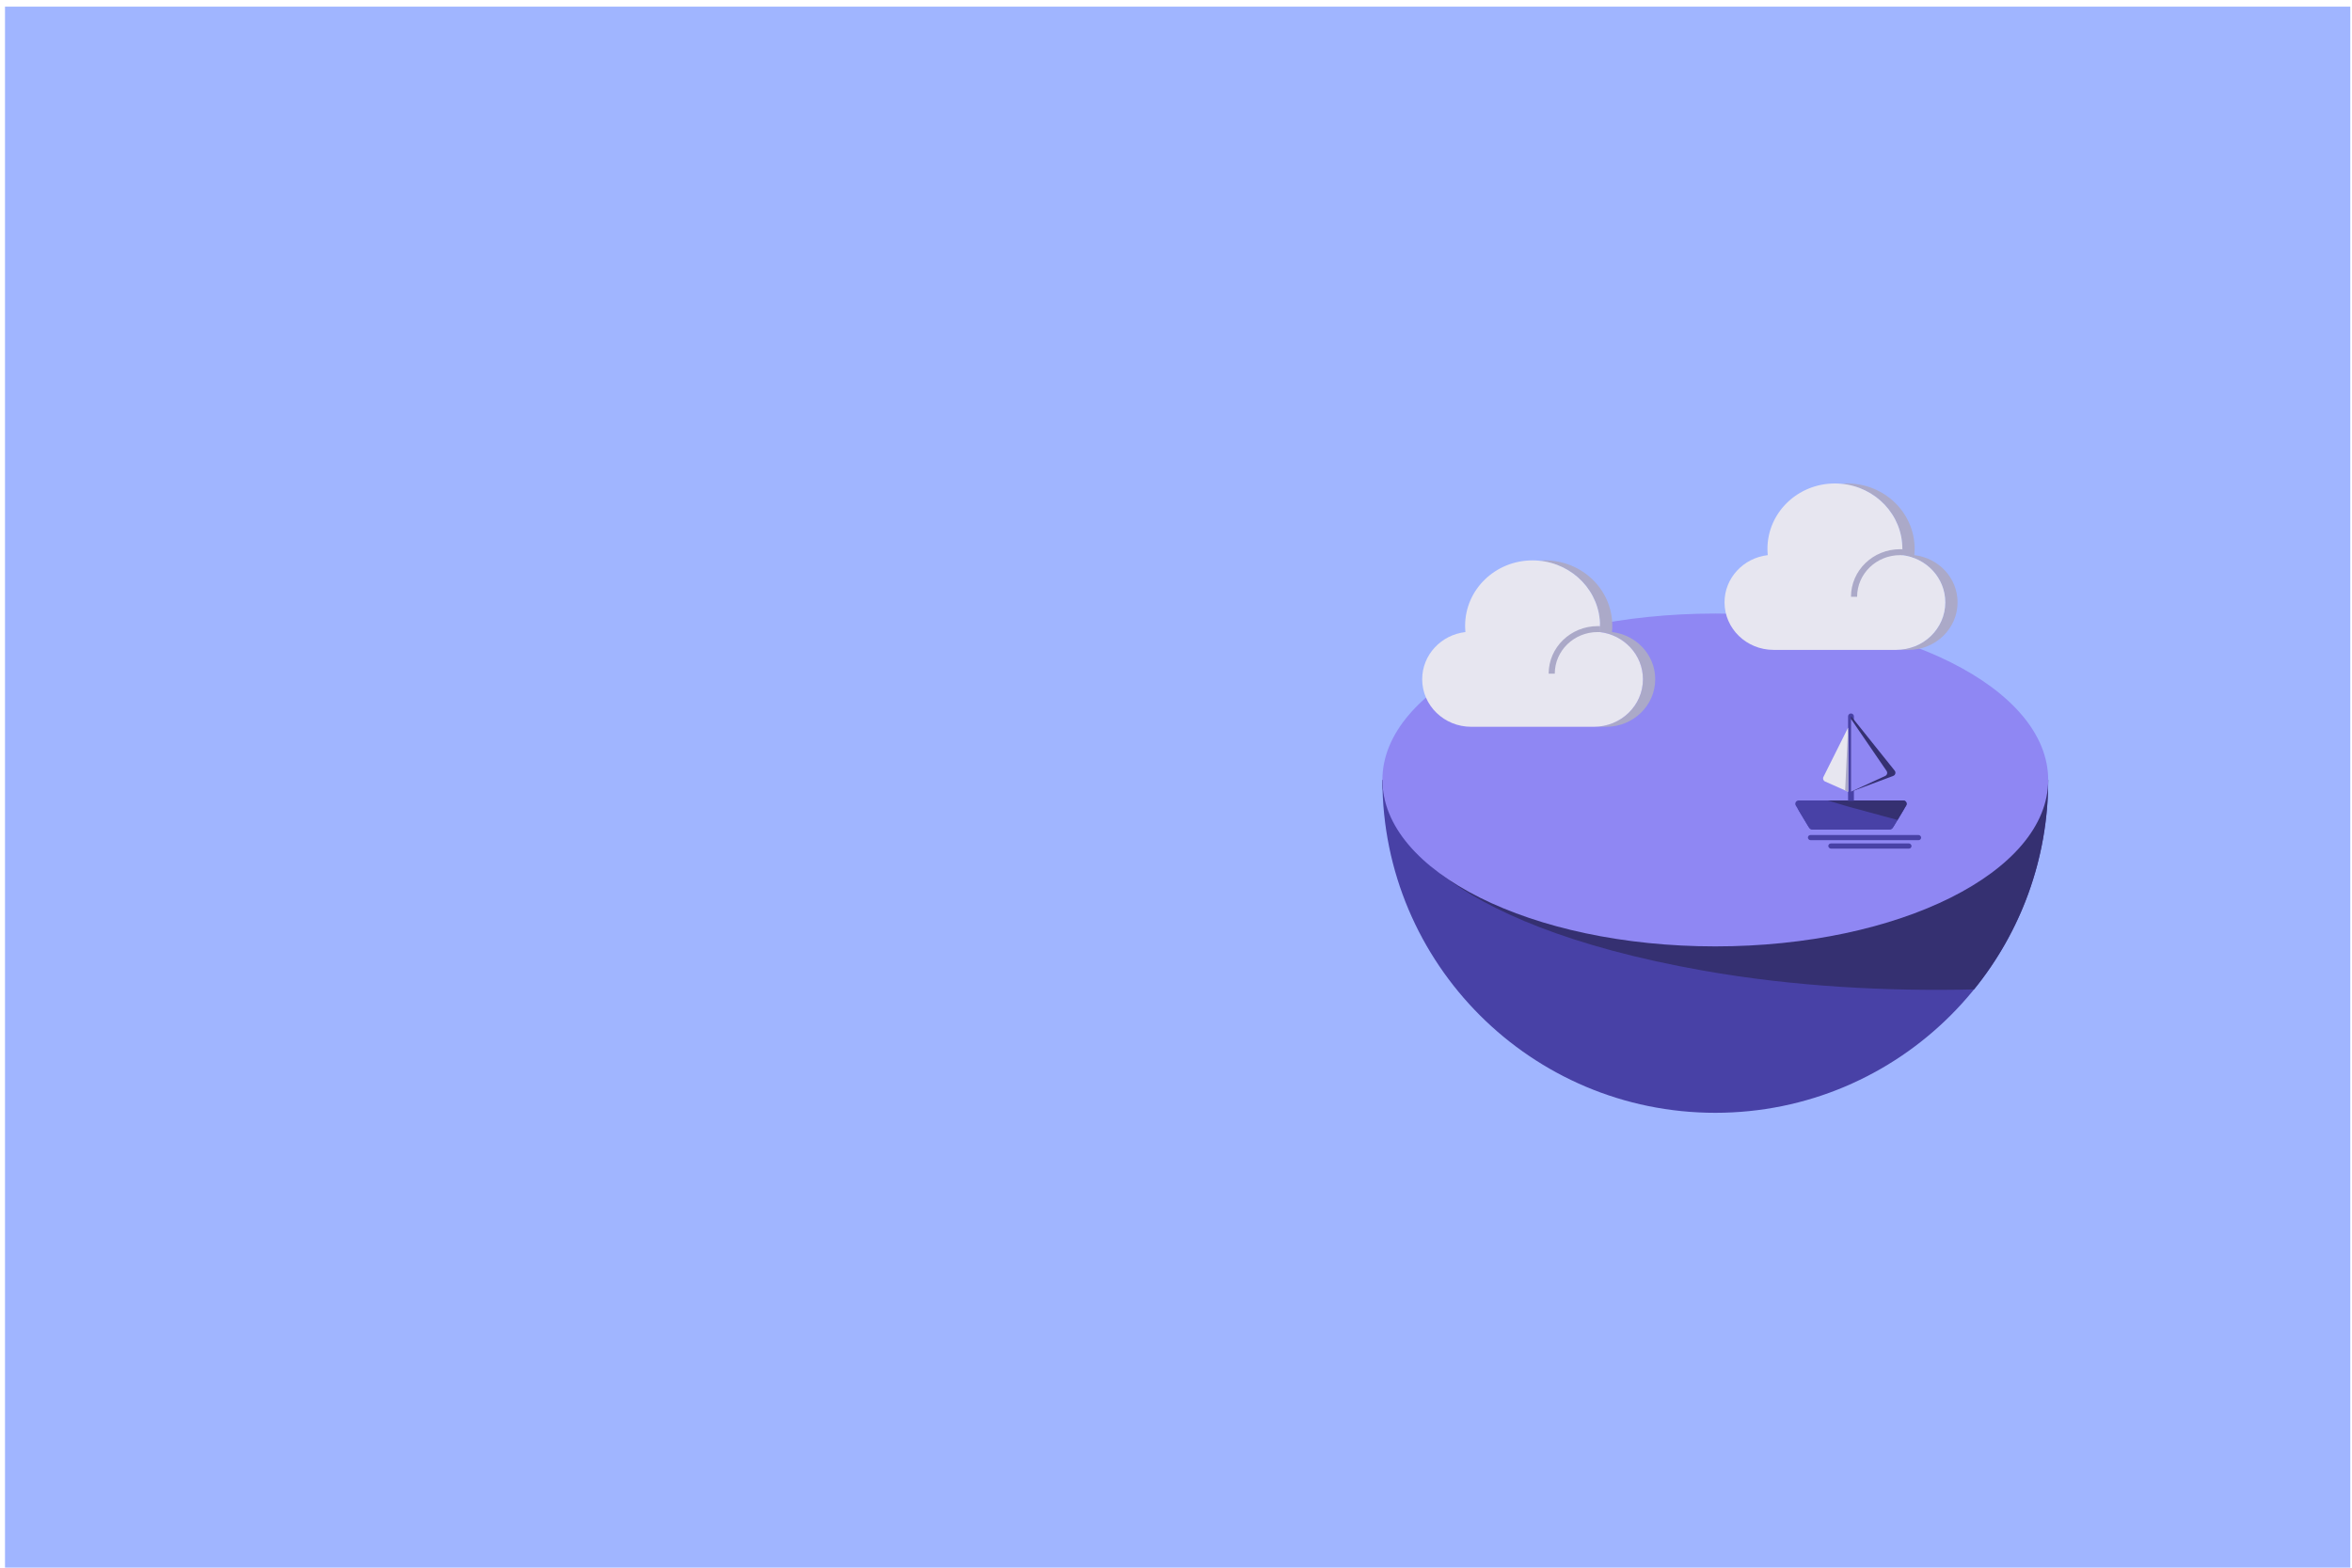 <svg width="351" height="234" viewBox="0 0 351 234" fill="none" xmlns="http://www.w3.org/2000/svg">
<rect x="0.746" y="0.992" width="350" height="233" fill="#A0B5FF"/>
<path d="M255.982 166.102C283.42 166.102 305.662 143.859 305.662 116.422H206.303C206.303 143.859 228.545 166.102 255.982 166.102Z" fill="#4841A6"/>
<path d="M206.307 116.422H305.666C305.666 128.269 301.519 139.148 294.598 147.685C281.689 147.99 267.662 147.266 254.199 144.882C214.219 137.801 206.096 123.346 206.307 116.422Z" fill="#353071"/>
<ellipse cx="255.982" cy="116.422" rx="49.68" ry="24.84" fill="#8F87F3"/>
<path d="M285.684 82.863C285.711 82.552 285.73 82.242 285.73 81.923C285.73 76.529 281.227 72.164 275.663 72.164C275.352 72.164 275.05 72.182 274.748 72.208C279.882 72.661 283.899 76.83 283.899 81.923C283.899 82.242 283.881 82.552 283.854 82.863C287.487 83.28 290.305 86.278 290.305 89.907C290.305 93.828 287.029 97.004 282.984 97.004H284.815C288.859 97.004 292.136 93.828 292.136 89.907C292.136 86.269 289.317 83.28 285.684 82.863Z" fill="#ABA9C8"/>
<path d="M283.852 82.863C283.88 82.552 283.898 82.242 283.898 81.923C283.898 76.83 279.881 72.661 274.747 72.208C274.445 72.182 274.143 72.164 273.832 72.164C268.268 72.164 263.765 76.529 263.765 81.923C263.765 82.242 263.784 82.552 263.811 82.863C260.178 83.28 257.359 86.278 257.359 89.907C257.359 93.828 260.636 97.004 264.68 97.004H282.983C287.028 97.004 290.304 93.828 290.304 89.907C290.304 86.269 287.486 83.28 283.852 82.863Z" fill="#E7E6F0"/>
<path d="M283.554 82.864C280.016 82.864 277.148 85.644 277.148 89.075H276.232C276.232 85.154 279.511 81.977 283.554 81.977C283.678 81.977 283.801 81.98 283.923 81.985V82.874C283.801 82.867 283.678 82.864 283.554 82.864Z" fill="#ABA9C8"/>
<path d="M240.565 94.343C240.592 94.033 240.611 93.722 240.611 93.403C240.611 88.009 236.108 83.644 230.544 83.644C230.233 83.644 229.931 83.662 229.629 83.689C234.763 84.141 238.78 88.311 238.78 93.403C238.78 93.722 238.762 94.033 238.735 94.343C242.368 94.76 245.186 97.759 245.186 101.387C245.186 105.308 241.91 108.484 237.865 108.484H239.695C243.74 108.484 247.017 105.308 247.017 101.387C247.017 97.75 244.198 94.76 240.565 94.343Z" fill="#ABA9C8"/>
<path d="M238.734 94.343C238.761 94.033 238.779 93.722 238.779 93.403C238.779 88.311 234.762 84.141 229.628 83.689C229.326 83.662 229.024 83.644 228.713 83.644C223.149 83.644 218.646 88.009 218.646 93.403C218.646 93.722 218.665 94.033 218.692 94.343C215.059 94.76 212.24 97.759 212.24 101.387C212.24 105.308 215.516 108.484 219.561 108.484H237.864C241.909 108.484 245.185 105.308 245.185 101.387C245.185 97.75 242.367 94.76 238.734 94.343Z" fill="#E7E6F0"/>
<path d="M238.435 94.344C234.897 94.344 232.028 97.125 232.028 100.555H231.113C231.113 96.635 234.391 93.457 238.435 93.457C238.559 93.457 238.682 93.46 238.804 93.466V94.354C238.682 94.348 238.559 94.344 238.435 94.344Z" fill="#ABA9C8"/>
<path d="M268.446 120.995C268.046 120.328 268.526 119.48 269.303 119.48H283.159C283.936 119.48 284.416 120.328 284.016 120.995L282.608 123.342C282.428 123.643 282.102 123.827 281.751 123.827H270.712C270.36 123.827 270.035 123.643 269.854 123.342L268.446 120.995Z" fill="#4841A6"/>
<path d="M267.991 120.238C267.792 119.904 268.032 119.48 268.42 119.48H284.042C284.431 119.48 284.671 119.904 284.471 120.238L282.463 123.585C282.372 123.735 282.209 123.827 282.034 123.827H270.428C270.253 123.827 270.09 123.735 270 123.585L267.991 120.238Z" fill="#4841A6"/>
<path d="M272.754 119.48H284.042C284.431 119.48 284.671 119.904 284.471 120.238L283.179 122.391L275.982 120.442L272.754 119.48Z" fill="#353071"/>
<path d="M275.797 106.931C275.797 106.691 275.991 106.496 276.232 106.496V106.496C276.472 106.496 276.666 106.691 276.666 106.931V119.537H275.797V106.931Z" fill="#4841A6"/>
<path d="M276.23 106.875L282.755 115.031C282.967 115.296 282.858 115.692 282.54 115.811L276.23 118.177V106.875Z" fill="#353071"/>
<path d="M276.23 107.309L281.547 115.08C281.722 115.335 281.625 115.686 281.344 115.816L276.23 118.176V107.309Z" fill="#8F87F3"/>
<path d="M275.797 108.613L272.119 115.97C271.991 116.225 272.102 116.535 272.363 116.65L275.797 118.177V108.613Z" fill="#E7E6F0"/>
<path d="M275.797 108.613L275.776 109.057L275.361 117.985L275.797 118.177V108.613Z" fill="#ABA9C8"/>
<rect x="269.801" y="124.637" width="16.899" height="0.772" rx="0.386" fill="#4841A6"/>
<rect x="272.846" y="125.895" width="12.421" height="0.772" rx="0.386" fill="#4841A6"/>
</svg>
